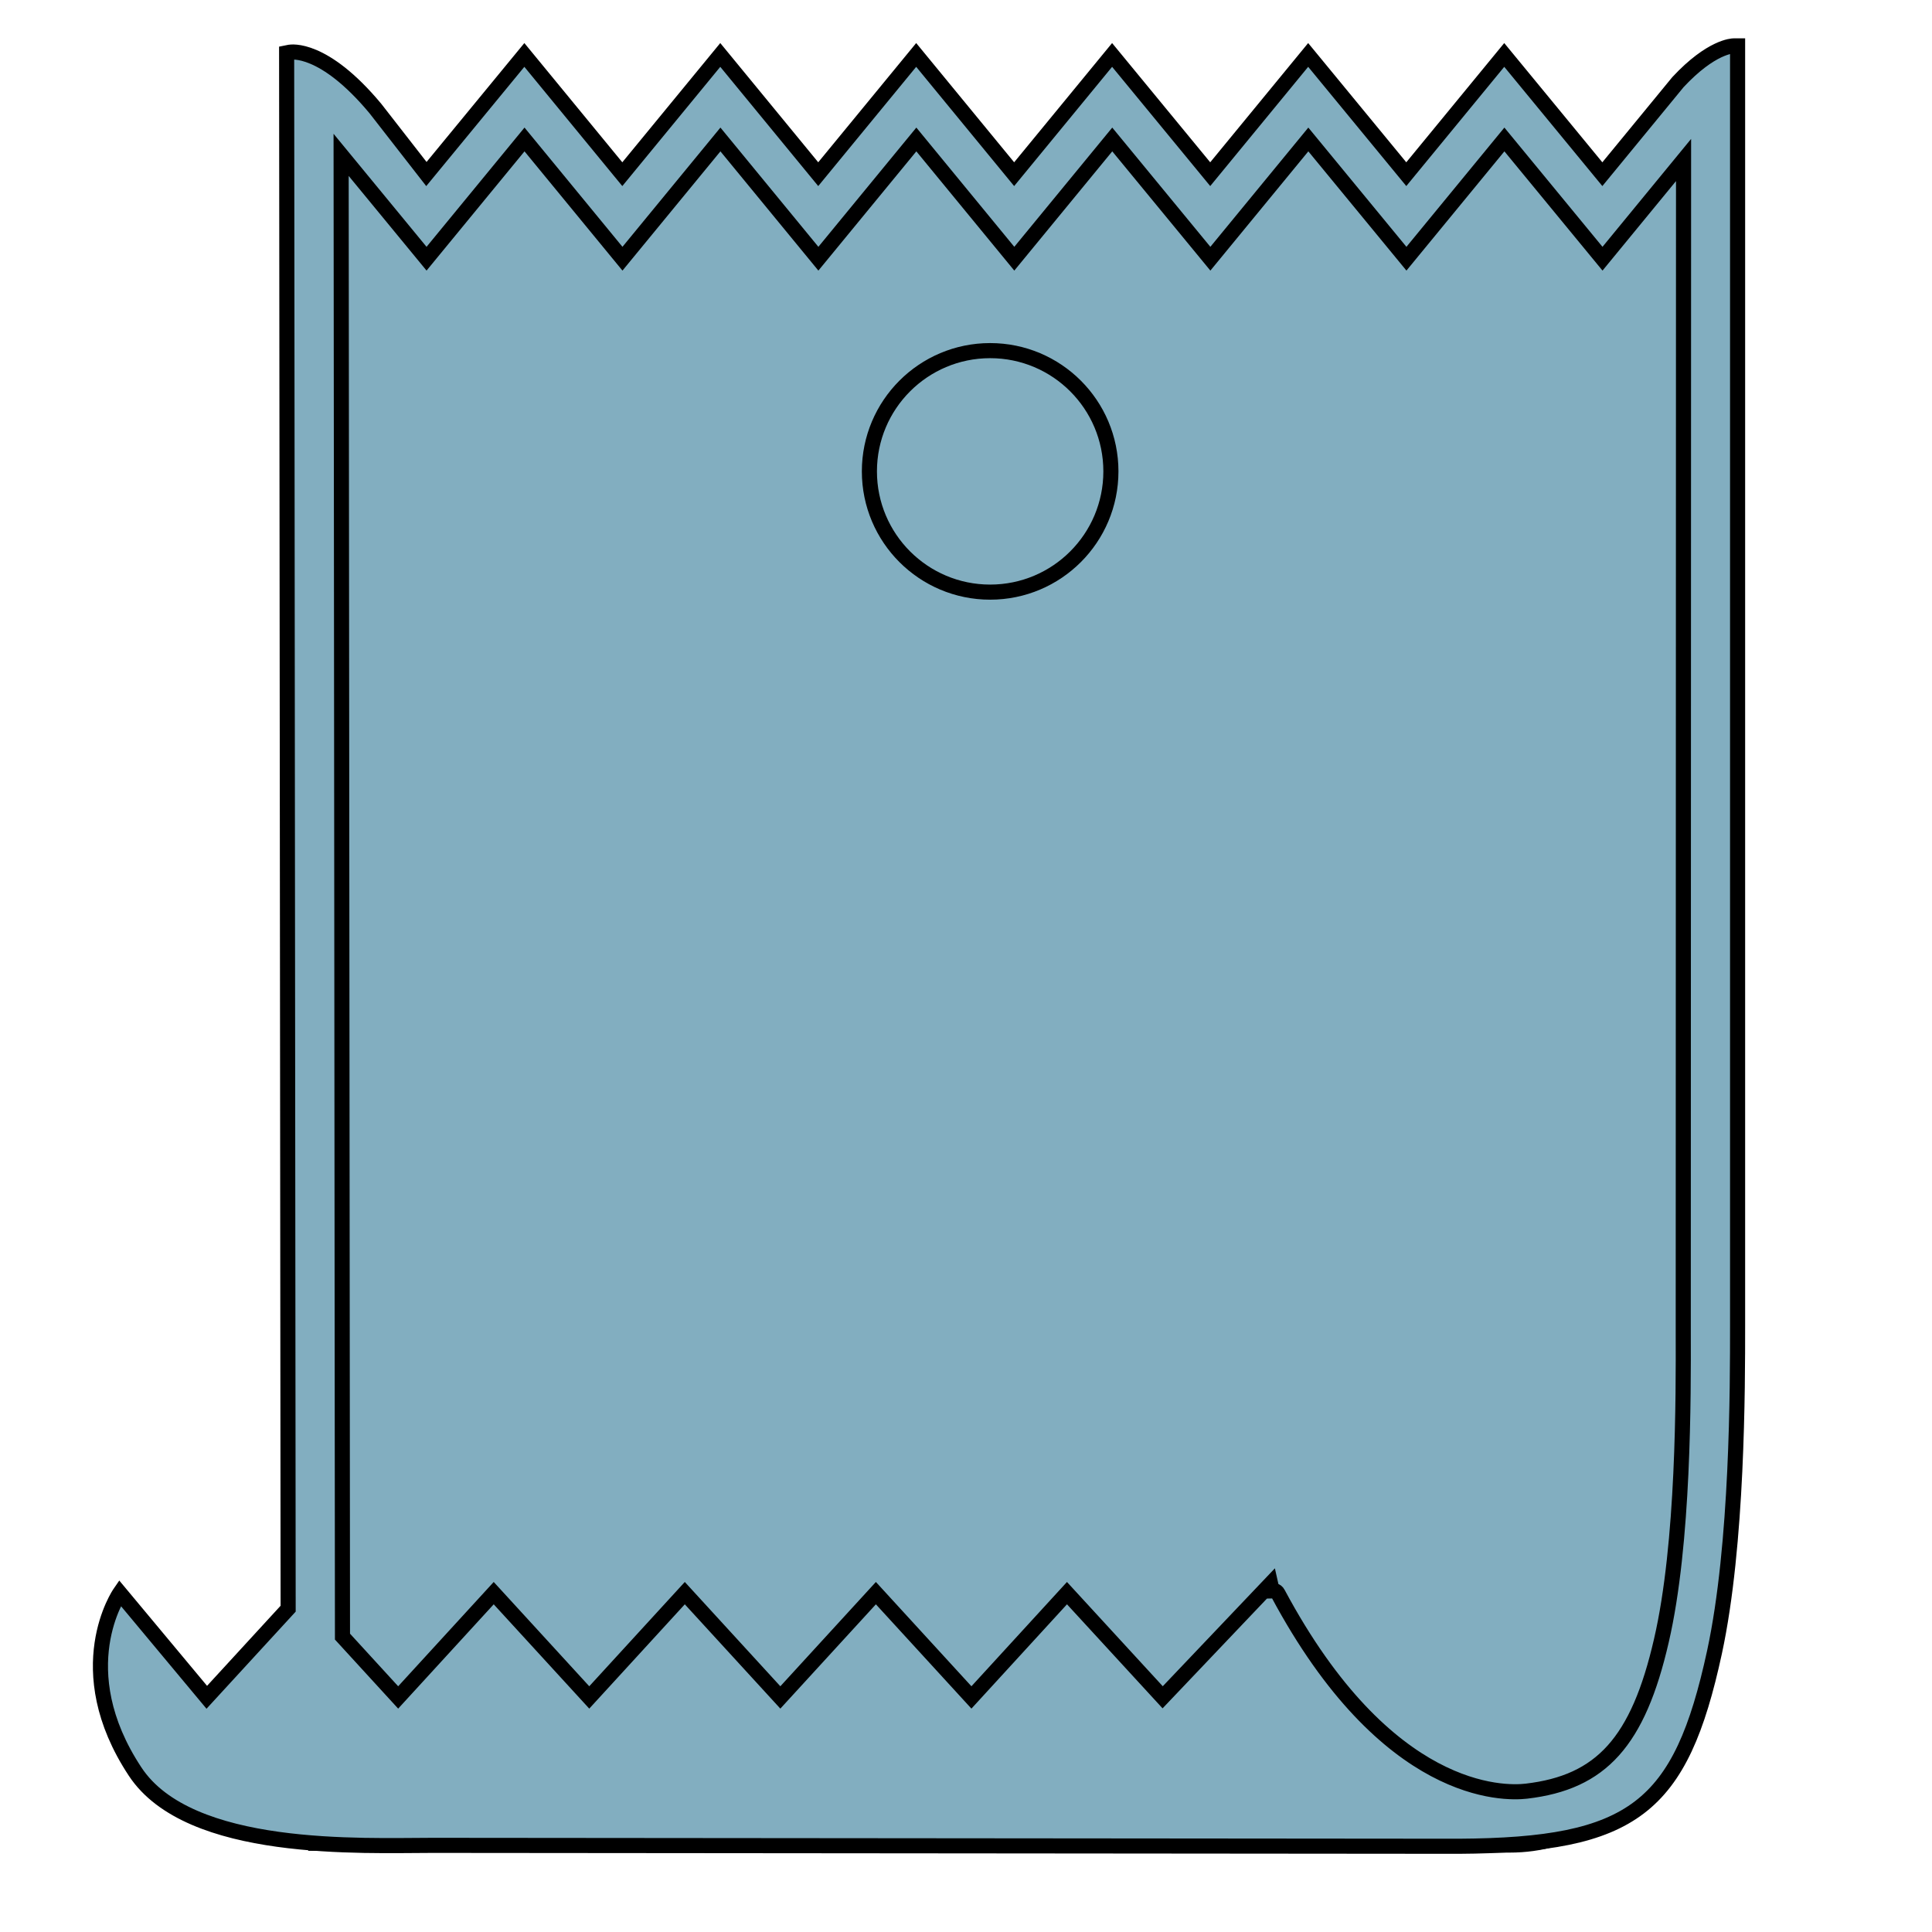 <svg viewBox="0 0 128 128" xmlns="http://www.w3.org/2000/svg" xmlns:xlink="http://www.w3.org/1999/xlink" aria-hidden="true" role="img" class="iconify iconify--noto" preserveAspectRatio="xMidYMid meet" fill="#000000" stroke="#000000"><g id="SVGRepo_bgCarrier" stroke-width="0"></g><g id="SVGRepo_tracerCarrier" stroke-linecap="round" stroke-linejoin="round"></g><g id="SVGRepo_iconCarrier"> <path d="M106.15 14.34l-6.49-7.9l-6.49 7.9l-6.49-7.9l-6.49 7.9l-6.49-7.9l-6.49 7.9l-6.49-7.9l-6.49 7.9l-6.49-7.9l-6.49 7.9l-6.49-7.9l-6.49 7.9l-6.79-8.26h-.67l.11 116.04l79.08.12c16.68 0 13.34-34.81 13.34-34.81l.02-81.36h-.38l-6.83 8.27z" fill="#82aec00000ffffffffffffffff"> </path> <circle cx="65.6" cy="31.23" r="8" fill="#82aec00000ffffffffff"> </circle> <g fill="none" stroke="#82aec00000ffffffffff82aec0" stroke-width="4" stroke-linecap="round" stroke-miterlimit="10"> <path d="M32.41 47.62h38.48"> </path> <path d="M88.44 47.62h11.69"> </path> </g> <g fill="none" stroke="#82aec00000ffffffffff82aec0" stroke-width="4" stroke-linecap="round" stroke-miterlimit="10"> <path d="M88.44 60.76h11.69"> </path> <path d="M59.32 60.76h10.57"> </path> <path d="M32.41 60.76h17.62"> </path> </g> <path fill="none" stroke="#82aec00000ffffffffff82aec0" stroke-width="4" stroke-linecap="round" stroke-miterlimit="10" d="M82.12 97.94h18.01"> </path> <g fill="none" stroke="#82aec00000ffffffffff82aec0" stroke-width="4" stroke-linecap="round" stroke-miterlimit="10"> <path d="M88.44 73.9h11.69"> </path> <path d="M32.41 73.9h31.16"> </path> </g> <g fill="none" stroke="#82aec00000ffffffffff82aec0" stroke-width="4" stroke-linecap="round" stroke-miterlimit="10"> <path d="M32.81 87.04h.4"> </path> <path stroke-dasharray=".751,7.51" d="M40.72 87.04h54.07"> </path> <path d="M98.55 87.04h.4"> </path> </g> <path d="M115.12 3.04h-.25c-.08 0-1.49.03-3.7 2.4l-5.01 6.1l-6.5-7.9l-6.49 7.9l-6.5-7.9l-6.49 7.9l-6.5-7.9l-6.49 7.9l-6.49-7.9l-6.49 7.9l-6.49-7.9l-6.49 7.9l-6.49-7.9l-6.49 7.89l-3.38-4.34c-3.44-4.13-5.59-3.74-5.68-3.73l-.2.04l.1 103.08l-5.39 5.87l-5.76-6.91s-3.48 5.03 1.01 11.83c3.59 5.45 15.05 4.89 19.73 4.89l67.97.06c11.55-.07 14.7-2.51 16.94-12.86c1.54-7.13 1.53-17.64 1.53-21.6V3.04zM70.69 105.55l-6.33 6.91l-6.33-6.91l-6.33 6.91l-6.33-6.91l-6.33 6.91l-6.33-6.91l-6.33 6.91l-3.69-4.03l-.09-98.17l5.66 6.88l6.49-7.9l6.49 7.9l6.49-7.9l6.49 7.9l6.49-7.9l6.49 7.9l6.49-7.9l6.5 7.9l6.49-7.9l6.5 7.9l6.49-7.9l6.5 7.9l5.37-6.54l-.02 76.76v.9c.01 4.18.05 13.98-1.45 20.44c-1.54 6.69-3.97 9.39-8.95 9.97c-1.48.17-9.25.36-16.45-13.1c-.12-.23-.31-.18-.35-.17c-.01 0-.02.01-.03.01c-.07-.3-.11-.48-.11-.48l-7.15 7.52l-6.34-6.9z" fill="#82aec00000ffffffffff000"> </path> </g></svg>